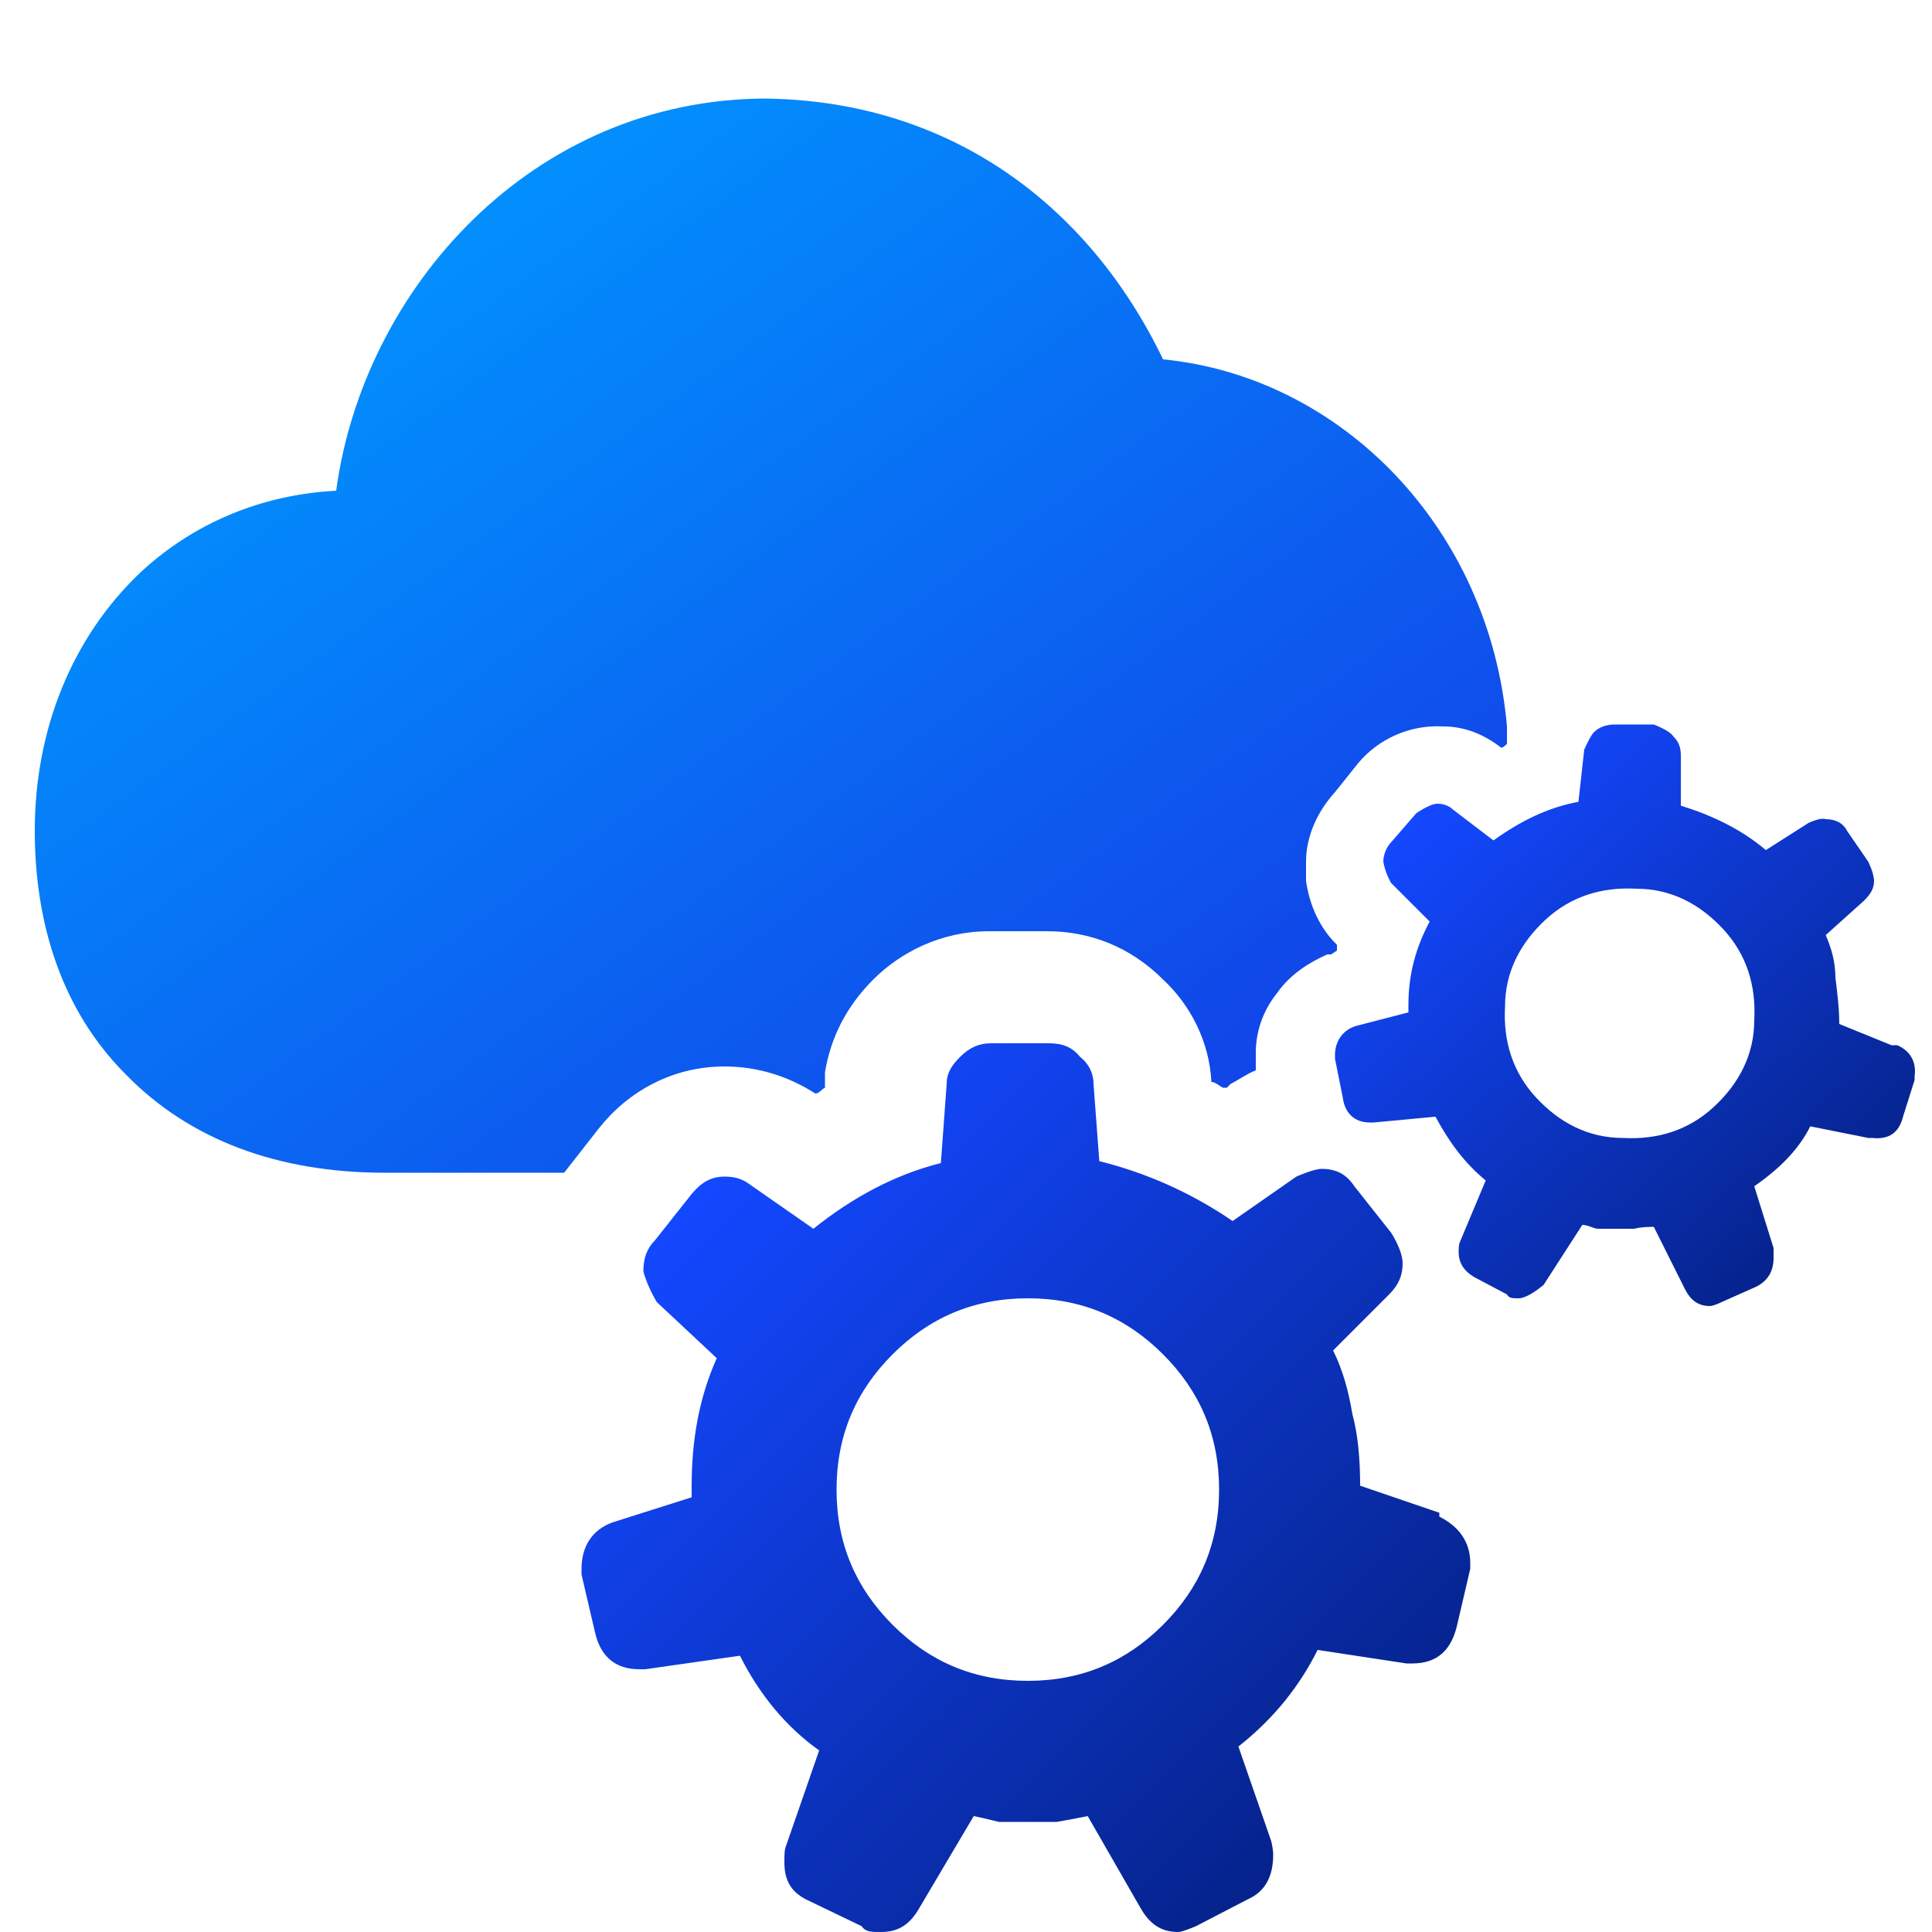 <?xml version="1.0" encoding="UTF-8"?>
<svg id="Layer_1" xmlns="http://www.w3.org/2000/svg" version="1.1" xmlns:xlink="http://www.w3.org/1999/xlink" viewBox="0 0 10 10">
  <!-- Generator: Adobe Illustrator 29.5.1, SVG Export Plug-In . SVG Version: 2.1.0 Build 141)  -->
  <defs>
    <clipPath id="clippath">
      <rect width="10" height="10" fill="none"/>
    </clipPath>
    <linearGradient id="linear-gradient" x1="1.78" y1="11" x2="5.48" y2="5.9" gradientTransform="translate(0 12) scale(1 -1)" gradientUnits="userSpaceOnUse">
      <stop offset="0" stop-color="#0195ff"/>
      <stop offset=".99" stop-color="#1147e9"/>
    </linearGradient>
    <linearGradient id="linear-gradient1" x1="7.43" y1="7.85" x2="9.42" y2="5.65" gradientTransform="translate(0 12) scale(1 -1)" gradientUnits="userSpaceOnUse">
      <stop offset="0" stop-color="#1348ff"/>
      <stop offset="1" stop-color="#06238d"/>
    </linearGradient>
    <linearGradient id="linear-gradient2" x1="3.7" y1="5.9" x2="6.91" y2="2.68" gradientTransform="translate(0 12) scale(1 -1)" gradientUnits="userSpaceOnUse">
      <stop offset="0" stop-color="#1348ff"/>
      <stop offset="1" stop-color="#06238d"/>
    </linearGradient>
  </defs>
  <g clip-path="url(#clippath)">
    <g>
      <path d="M3.97.51c-1.22,0-2.09.99-2.23,2.03-.39.02-.74.17-1.01.42-.36.34-.55.82-.55,1.34,0,.48.14.93.47,1.26.33.34.79.51,1.34.51h.93s0,0,0,0l.18-.23h0c.15-.19.38-.32.65-.32.17,0,.33.05.47.14.02,0,.03-.02.05-.03v-.05s0-.03,0-.03c.03-.18.11-.34.25-.48.14-.14.35-.25.6-.25h.3c.22,0,.43.08.6.25.14.13.24.32.25.53.02,0,.04.02.06.03h.02s.02-.02.02-.02c.04-.02.08-.05.13-.07v-.02s0-.07,0-.07c0-.1.03-.21.11-.31.07-.1.17-.16.26-.2h.02s.03-.02.03-.02c0,0,0-.02,0-.03l-.02-.02h0c-.1-.11-.13-.24-.14-.31v-.05s0-.05,0-.05c0-.12.05-.25.15-.36l.12-.15h0c.1-.12.26-.2.44-.19.11,0,.21.04.3.11.01,0,.02-.01.03-.02v-.03s0-.02,0-.02c0-.01,0-.03,0-.04-.09-1.03-.86-1.81-1.78-1.9-.39-.81-1.12-1.35-2.09-1.35Z" fill="url(#linear-gradient)"/>
      <path d="M9.82,5.41c.07.03.1.09.09.16v.02s-.06.19-.06.19c-.02.08-.07.12-.16.11h-.02s-.3-.06-.3-.06c-.06.12-.16.22-.29.31l.1.32s0,.03,0,.05c0,.07-.03.12-.09.15l-.18.08s-.04.02-.06.02c-.06,0-.1-.03-.13-.09l-.16-.32s-.07,0-.1.01h-.1s-.09,0-.09,0c-.02,0-.05-.02-.08-.02l-.2.31s-.08.07-.13.07c-.03,0-.05,0-.06-.02l-.17-.09c-.05-.03-.08-.07-.08-.13,0-.02,0-.04.01-.06l.13-.31c-.11-.09-.19-.2-.26-.33l-.32.03h-.02c-.08,0-.13-.05-.14-.13l-.04-.2v-.02c0-.07.04-.13.11-.15l.27-.07v-.04c0-.16.04-.3.11-.43l-.2-.2s-.03-.05-.04-.11c0-.04.02-.08.04-.1l.13-.15s.07-.05.11-.05c.03,0,.06.01.08.03l.21.16c.14-.1.28-.17.44-.2l.03-.27s.03-.07.05-.09c.03-.03.07-.04.11-.04h.2s.08.03.1.06c.03.03.04.06.04.1v.26c.16.05.31.12.44.23l.22-.14s.06-.03.09-.02c.05,0,.09.02.11.06l.11.16s.03.06.03.1c0,.04-.02.07-.05.1l-.2.18c.03.07.05.14.05.22.01.08.02.16.02.24h0s.27.11.27.11ZM7.95,5.68c-.12-.13-.17-.29-.16-.47,0-.18.08-.33.21-.45.13-.12.29-.17.47-.16.18,0,.33.08.45.21.12.13.17.29.16.47,0,.18-.08.33-.21.45-.13.12-.29.17-.47.16-.18,0-.33-.08-.45-.21Z" fill="url(#linear-gradient1)" fill-rule="evenodd"/>
      <path d="M7.45,7.85c.1.05.16.13.16.24v.03l-.07.3c-.03.12-.1.19-.23.19h-.03l-.46-.07c-.09.18-.22.35-.41.5l.17.49s.01.04.01.07c0,.11-.04.19-.13.23l-.27.14s-.07.03-.09.03c-.09,0-.15-.04-.2-.13l-.27-.47s-.1.02-.16.03h-.3s-.08-.02-.13-.03l-.29.49c-.05.08-.11.11-.19.11-.05,0-.08,0-.1-.03l-.27-.13c-.09-.04-.13-.1-.13-.2,0-.04,0-.07.01-.09l.17-.49c-.17-.12-.31-.29-.41-.49l-.49.07h-.03c-.12,0-.2-.06-.23-.19l-.07-.3v-.03c0-.11.05-.2.16-.24l.41-.13v-.06c0-.24.04-.46.13-.66l-.31-.29s-.05-.08-.07-.16c0-.07.02-.12.06-.16l.19-.24c.05-.06.1-.09.17-.09.05,0,.09.01.13.04l.33.23c.2-.16.42-.28.66-.34l.03-.41c0-.06.03-.1.07-.14.05-.05.1-.07.16-.07h.3c.07,0,.12.02.16.07.05.04.07.09.07.14l.03.4c.24.06.47.16.69.31l.33-.23s.09-.04.13-.04c.08,0,.13.03.17.09l.19.24s.06.09.06.16c0,.06-.02.11-.07.16l-.29.29c.05.1.08.21.1.33.03.11.04.24.04.37h0s.41.14.41.14ZM4.62,8.41c-.19-.19-.29-.42-.29-.7s.1-.51.29-.7c.19-.19.42-.29.7-.29s.51.1.7.29c.19.19.29.42.29.7s-.1.51-.29.7c-.19.19-.42.29-.7.29s-.51-.1-.7-.29Z" fill="url(#linear-gradient2)" fill-rule="evenodd"/>
    </g>
  </g>
</svg>